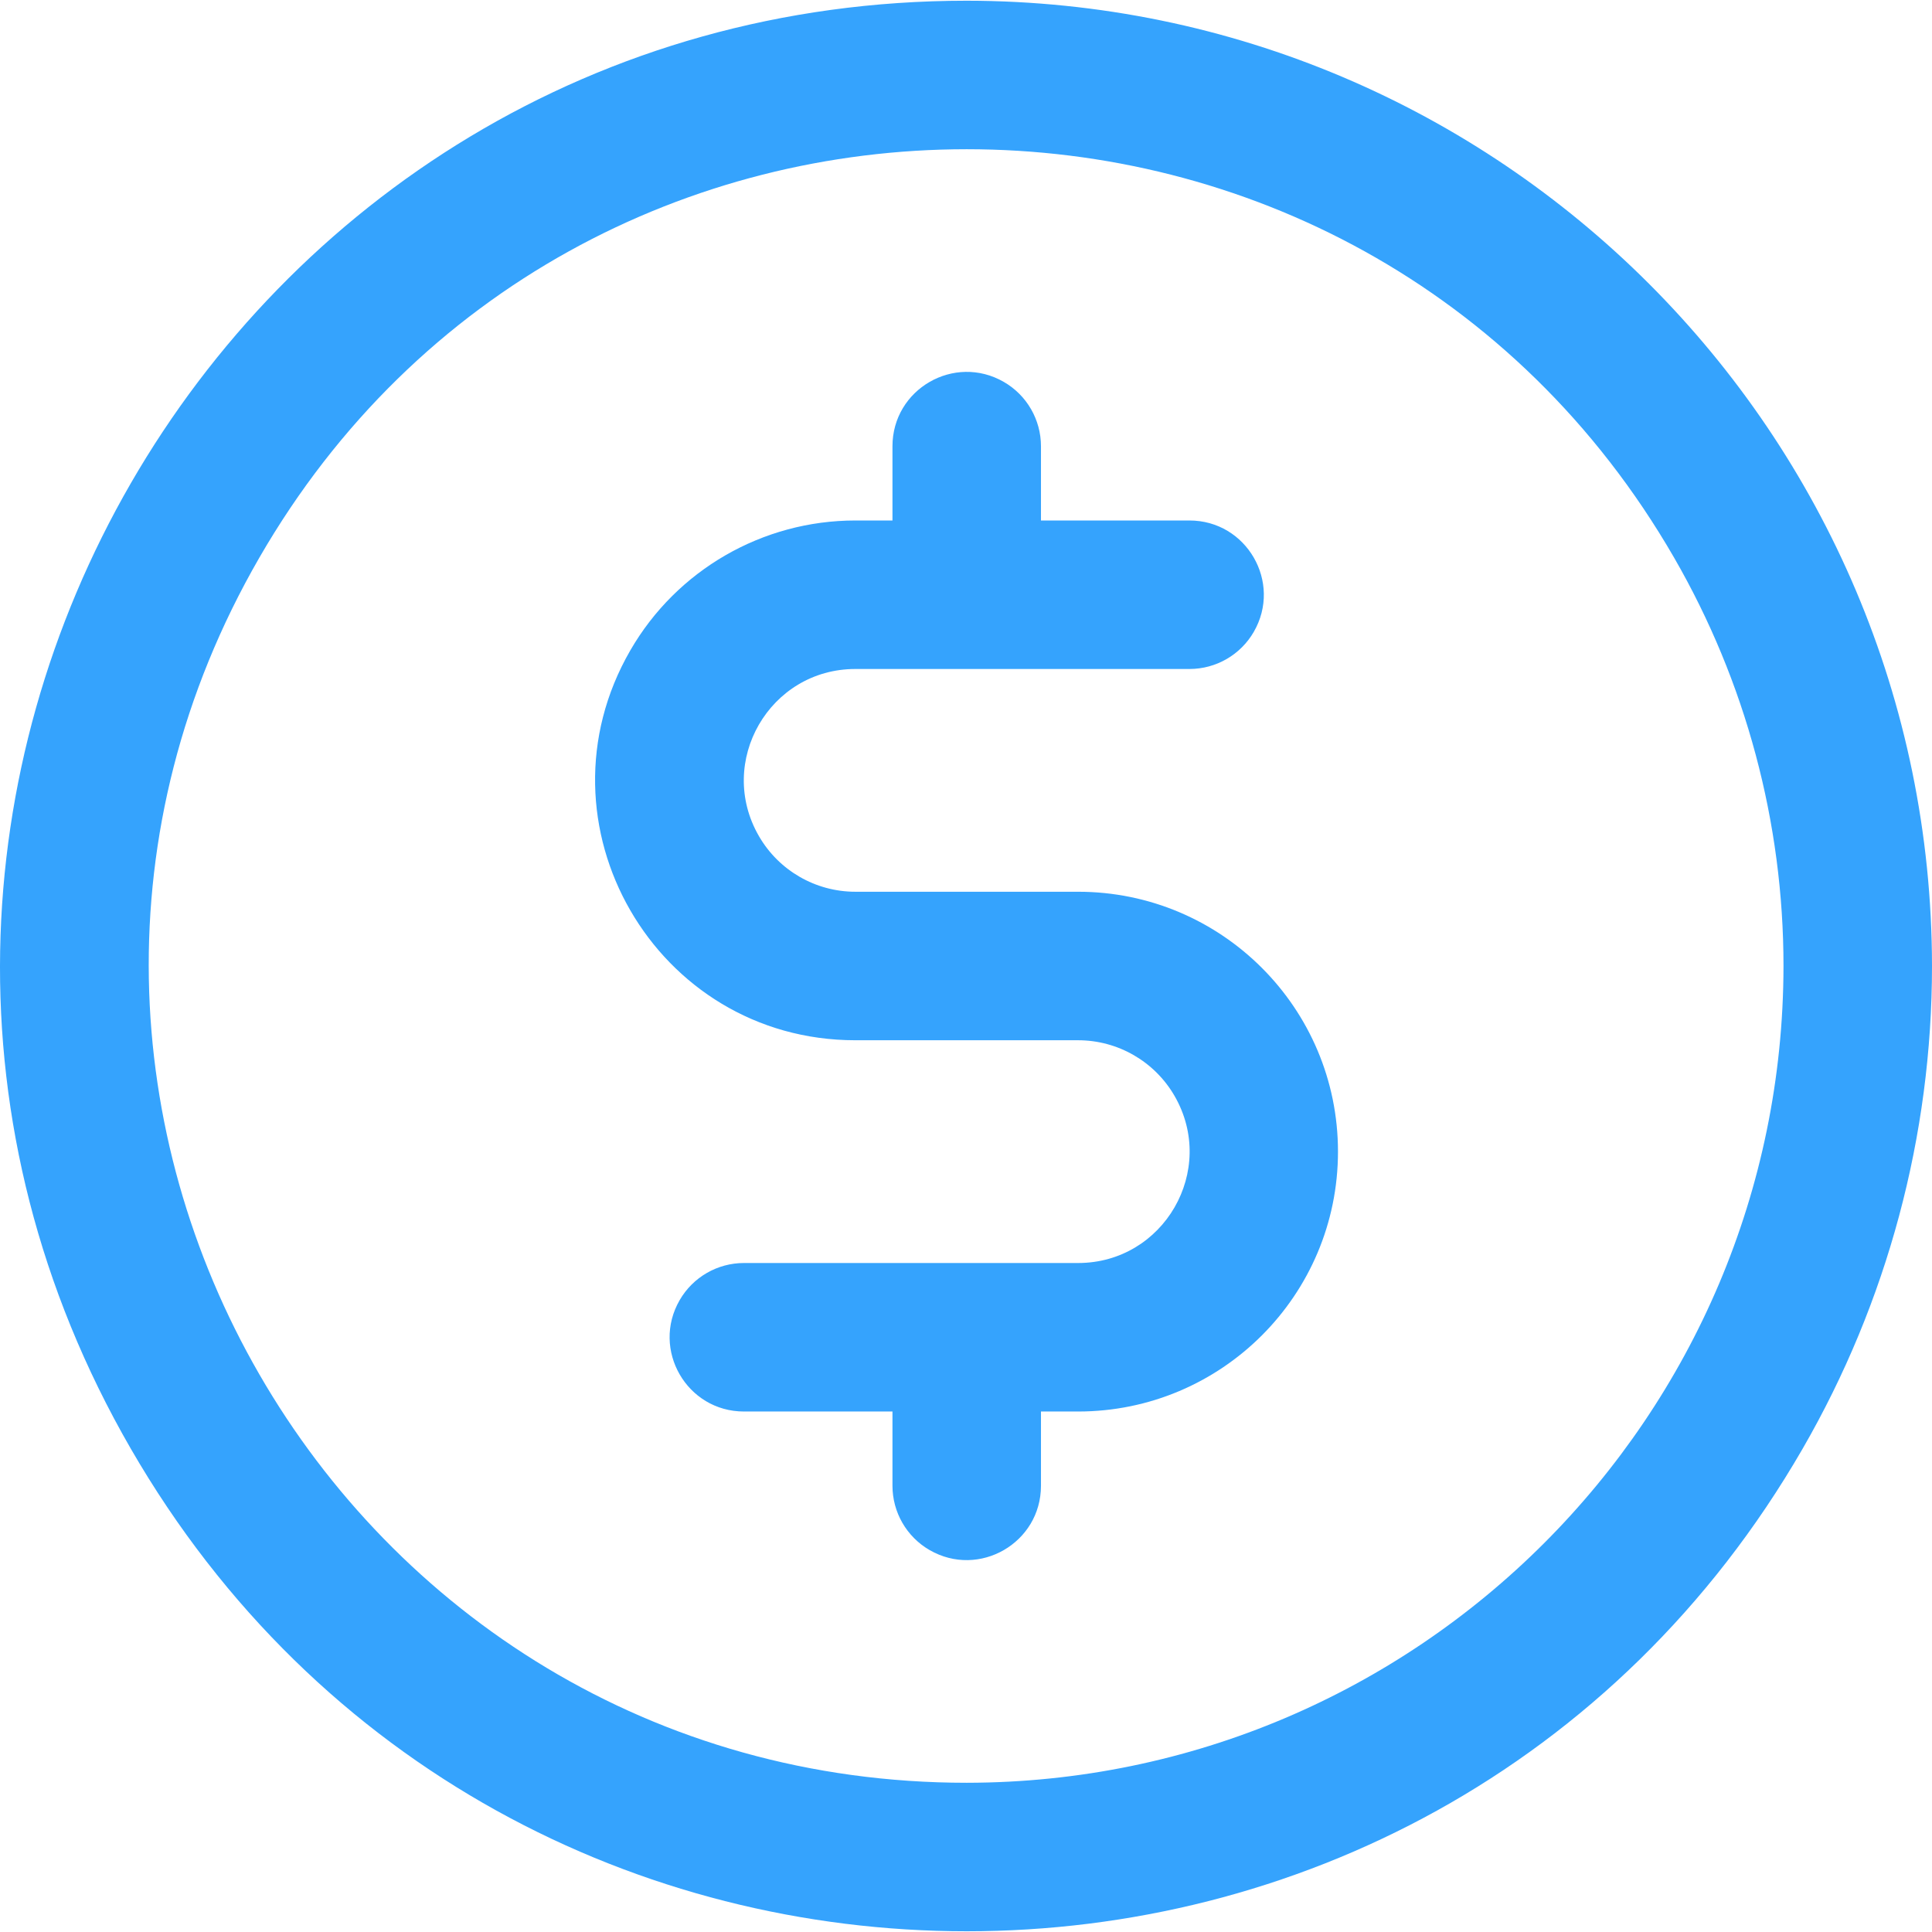 <?xml version="1.0" encoding="utf-8"?>
<svg viewBox="137.279 146 208.155 208" width="32" height="32" xmlns="http://www.w3.org/2000/svg">
  <path d="M 241.434 146 C 161.375 146 111.338 232.667 151.368 302 C 191.397 371.333 291.471 371.333 331.501 302 C 340.629 286.19 345.434 268.256 345.434 250 C 345.374 192.588 298.847 146.061 241.434 146 Z M 241.434 338 C 173.692 338 131.353 264.667 165.224 206 C 199.095 147.333 283.773 147.333 317.645 206 C 325.368 219.378 329.434 234.553 329.434 250 C 329.379 298.578 290.013 337.945 241.434 338 Z M 281.434 270 C 281.434 285.464 268.898 298 253.434 298 L 249.434 298 L 249.434 306 C 249.434 312.158 242.768 316.007 237.434 312.928 C 234.959 311.499 233.434 308.858 233.434 306 L 233.434 298 L 217.434 298 C 211.276 298 207.427 291.333 210.506 286 C 211.935 283.525 214.576 282 217.434 282 L 253.434 282 C 262.672 282 268.445 272 263.827 264 C 261.683 260.287 257.722 258 253.434 258 L 229.434 258 C 207.88 258 194.408 234.667 205.186 216 C 210.187 207.337 219.431 202 229.434 202 L 233.434 202 L 233.434 194 C 233.434 187.842 240.101 183.993 245.434 187.072 C 247.91 188.501 249.434 191.142 249.434 194 L 249.434 202 L 265.434 202 C 271.593 202 275.442 208.667 272.363 214 C 270.934 216.475 268.293 218 265.434 218 L 229.434 218 C 220.197 218 214.423 228 219.042 236 C 221.186 239.713 225.147 242 229.434 242 L 253.434 242 C 268.898 242 281.434 254.536 281.434 270 Z" style="fill: rgb(53, 163, 253);" transform="matrix(1, 0, 0, 1, 3.552713678800501e-15, 3.552713678800501e-15)"/>
</svg>